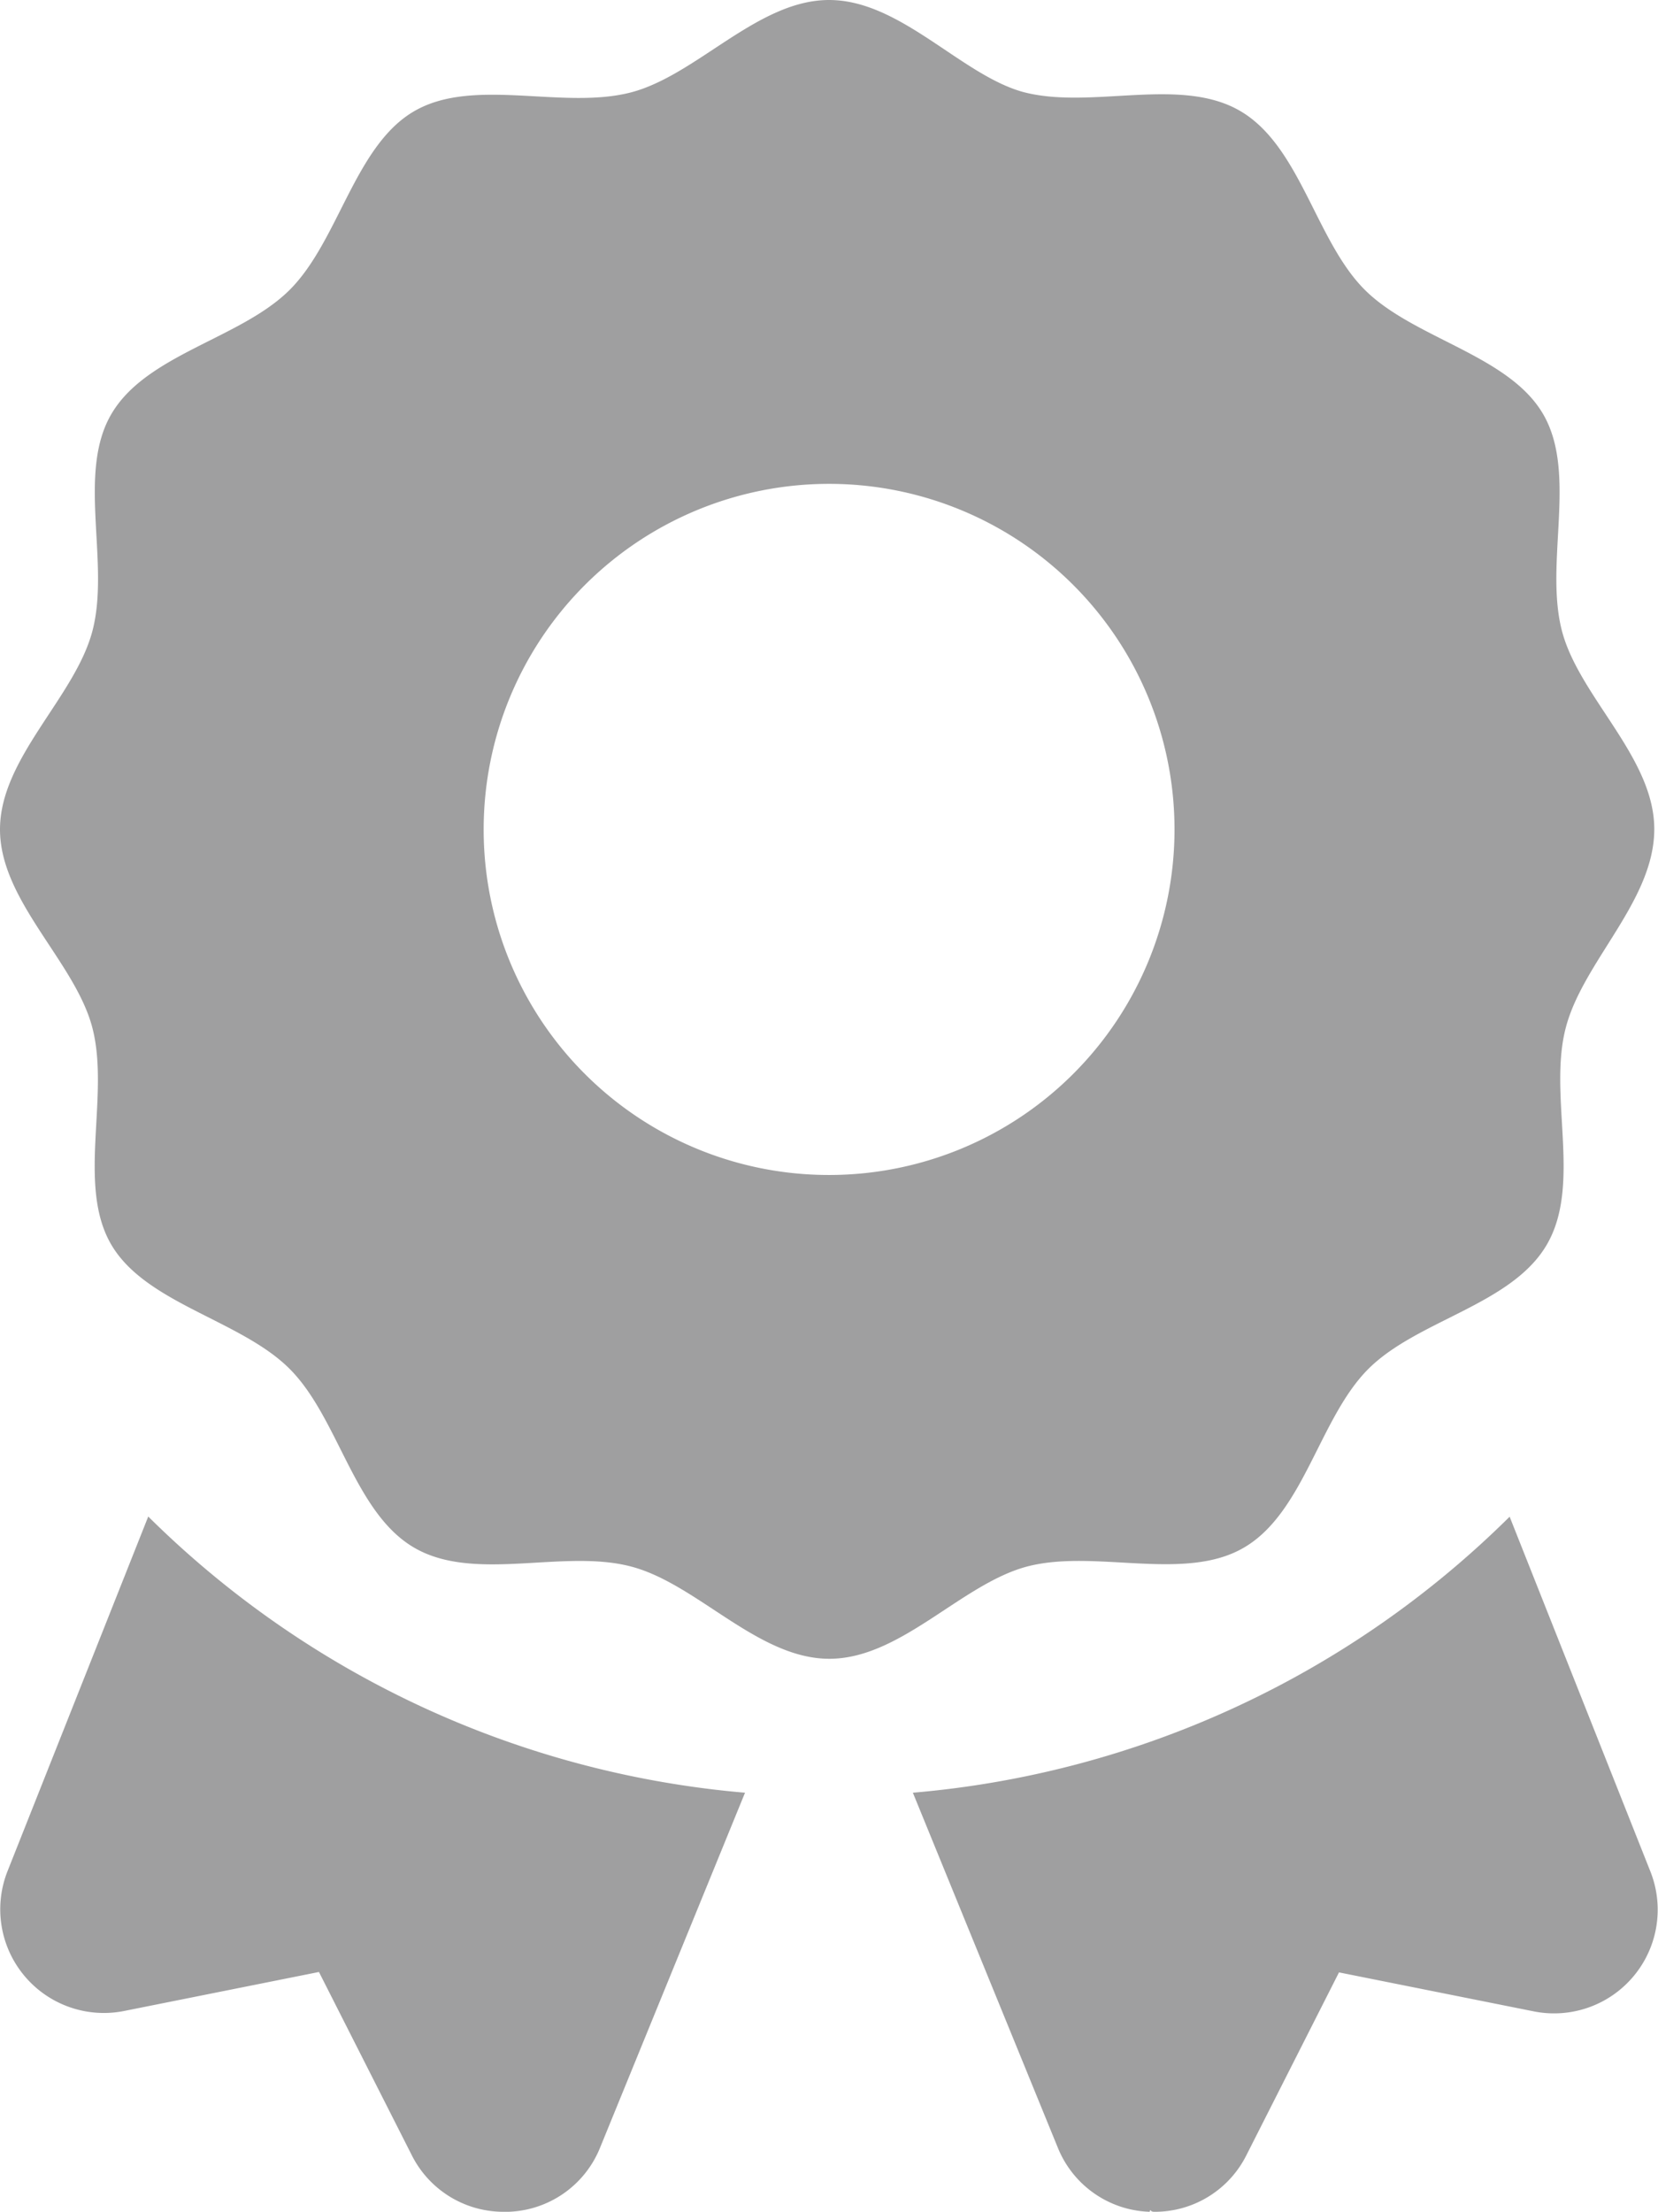 <svg xmlns="http://www.w3.org/2000/svg" width="28.497" height="38" viewBox="0 0 28.497 38">
  <path 
    d="M21.375,26.592c1.038-.6,1.3-2.229,2.143-3.072s2.471-1.1,3.072-2.143.012-2.563.325-3.732c.3-1.132,1.518-2.171,1.518-3.4s-1.282-2.265-1.584-3.394c-.312-1.169.268-2.709-.324-3.732s-2.229-1.3-3.071-2.143-1.105-2.471-2.143-3.072-2.563-.012-3.732-.325C16.514,1.282,15.475,0,14.25,0s-2.264,1.282-3.392,1.584c-1.173.312-2.709-.268-3.735.324s-1.3,2.229-2.143,3.071S2.51,6.084,1.91,7.121c-.592,1.02-.012,2.564-.324,3.729C1.282,11.986,0,13.025,0,14.25s1.282,2.265,1.584,3.394c.312,1.169-.268,2.709.324,3.732s2.229,1.3,3.071,2.143,1.105,2.471,2.143,3.073,2.563.012,3.732.324c1.133.3,2.172,1.583,3.4,1.583s2.265-1.282,3.395-1.584C18.815,26.607,20.351,27.186,21.375,26.592ZM8.313,14.25a5.937,5.937,0,1,1,5.937,5.937A5.933,5.933,0,0,1,8.313,14.25ZM.128,32.151a1.781,1.781,0,0,0,2,2.4l3.354-.671,1.59,3.137A1.763,1.763,0,0,0,8.662,38l.075,0a1.76,1.76,0,0,0,1.576-1.1L12.805,30.8A16.58,16.58,0,0,1,2.548,26.055Zm25.819-6.093A16.564,16.564,0,0,1,15.69,30.8L18.182,36.9A1.761,1.761,0,0,0,19.759,38c.028-.068-.009,0,.08,0a1.759,1.759,0,0,0,1.585-.975l1.59-3.138,3.354.671a1.781,1.781,0,0,0,2-2.4Z" 
    fill="#9F9FA0"
/>
</svg>
